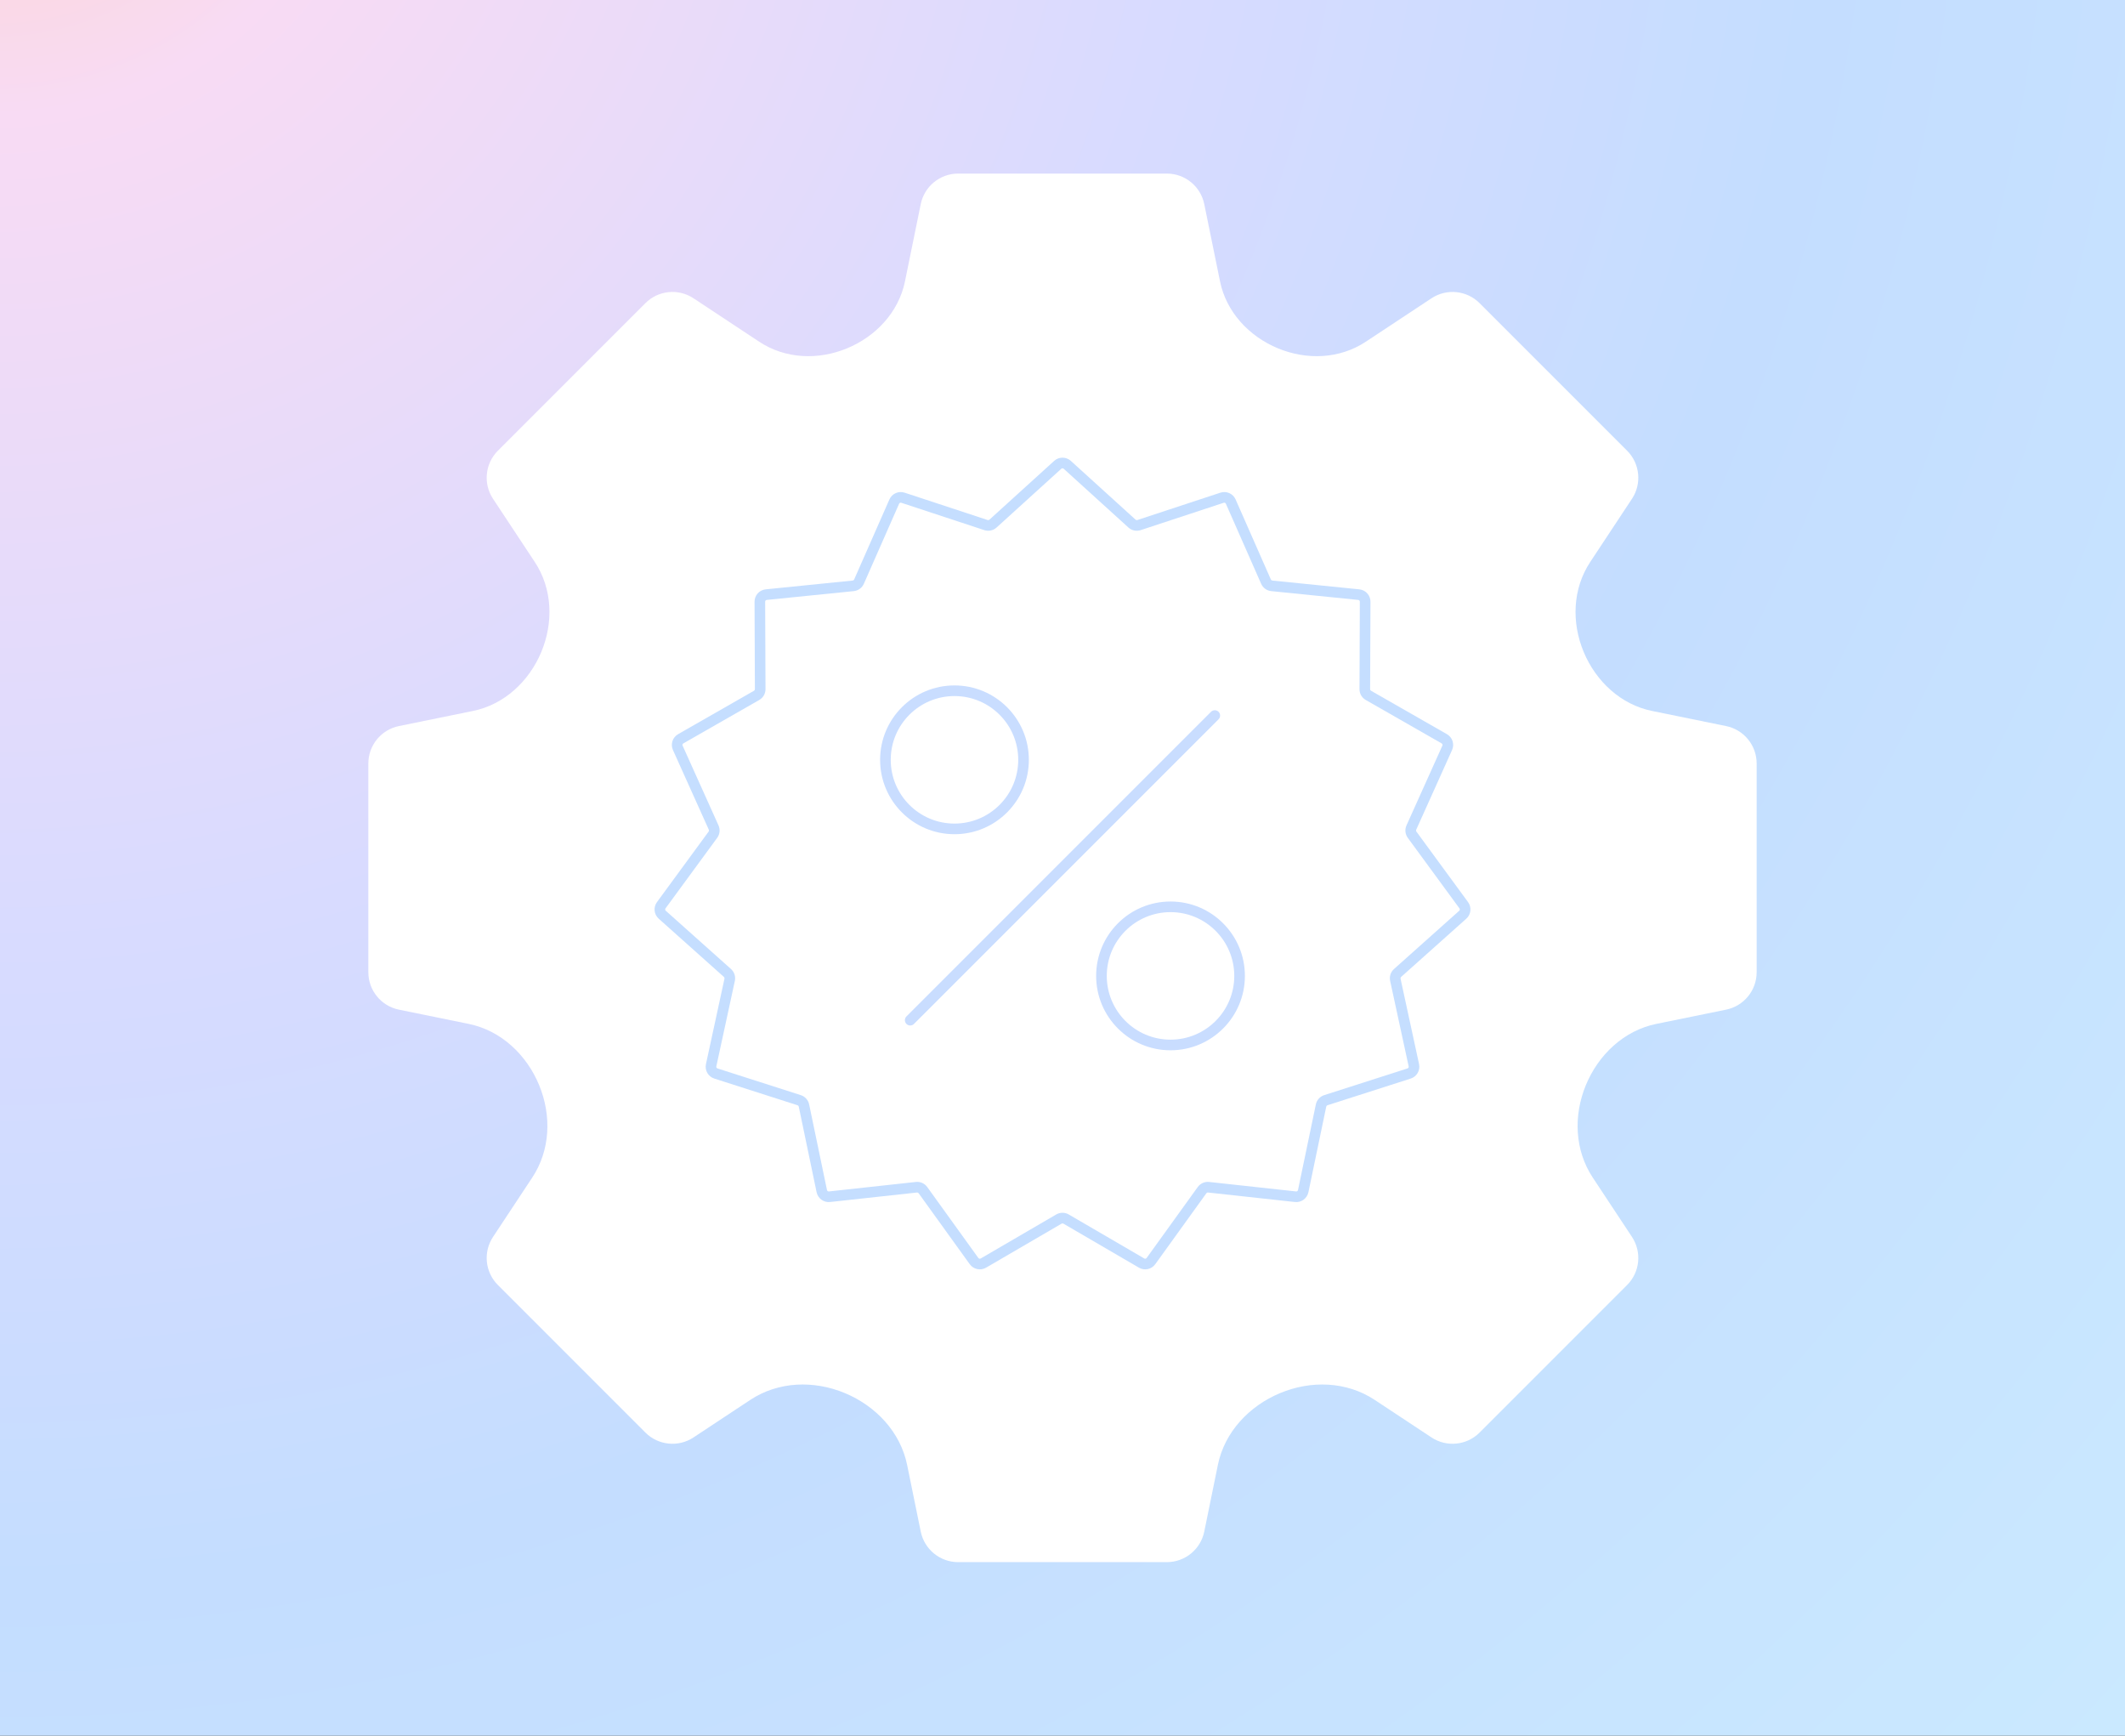 <svg fill="none" height="490" viewBox="0 0 600 490" width="600" xmlns="http://www.w3.org/2000/svg" xmlns:xlink="http://www.w3.org/1999/xlink"><rect x="0" y="0" width="600" height="490" fill="#333333" stroke="none"/><radialGradient id="a" cx="0" cy="0" gradientTransform="matrix(-599.999 -562 562 -599.999 600 562)" gradientUnits="userSpaceOnUse" r="1"><stop offset="0" stop-color="#fed4c9"/><stop offset=".126" stop-color="#f8dbf4"/><stop offset=".411" stop-color="#d8dbff"/><stop offset=".629" stop-color="#c4ddff"/><stop offset="1" stop-color="#cae9ff"/></radialGradient><path d="m0 0h600v490h-600z" fill="url(#a)" transform="matrix(-1 0 0 -1 600 490)"/><path d="m259.972 57.632c1.025-5.023 5.444-8.632 10.571-8.632h58.914c5.127 0 9.546 3.608 10.571 8.632l4.452 21.814c1.765 8.65 8.217 15.532 16.377 18.901 8.131 3.357 17.418 2.987 24.756-1.863l18.572-12.276c4.277-2.827 9.953-2.254 13.579 1.371l41.658 41.659c3.625 3.625 4.199 9.301 1.371 13.578l-11.787 17.833c-4.994 7.554-5.326 17.126-1.817 25.474 3.473 8.259 10.468 14.786 19.247 16.578l20.932 4.272c5.024 1.025 8.632 5.444 8.632 10.571v58.914c0 5.127-3.608 9.546-8.632 10.571l-19.7 4.021c-9.14 1.865-16.386 8.724-19.923 17.357-3.503 8.55-3.131 18.304 1.965 26.012l11.083 16.767c2.827 4.277 2.254 9.953-1.371 13.578l-41.658 41.659c-3.626 3.625-9.302 4.199-13.579 1.372l-16.026-10.594c-7.927-5.24-17.968-5.573-26.738-1.914-8.729 3.643-15.662 11-17.553 20.268l-3.84 18.814c-1.025 5.024-5.444 8.632-10.571 8.632h-58.914c-5.127 0-9.546-3.608-10.571-8.632l-3.84-18.814c-1.891-9.268-8.824-16.625-17.553-20.268-8.77-3.659-18.811-3.326-26.739 1.914l-16.025 10.594c-4.277 2.827-9.953 2.253-13.579-1.372l-41.658-41.659c-3.625-3.625-4.198-9.301-1.371-13.578l11.083-16.767c5.095-7.708 5.468-17.461 1.965-26.012-3.537-8.633-10.783-15.492-19.923-17.357l-19.7-4.021c-5.024-1.025-8.632-5.444-8.632-10.571v-58.914c0-5.127 3.608-9.546 8.632-10.571l20.932-4.272c8.779-1.792 15.774-8.319 19.247-16.578 3.509-8.348 3.177-17.92-1.817-25.474l-11.787-17.833c-2.828-4.277-2.254-9.953 1.371-13.578l41.658-41.659c3.626-3.625 9.302-4.199 13.579-1.371l18.572 12.276c7.338 4.85 16.625 5.22 24.756 1.863 8.16-3.369 14.612-10.25 16.377-18.901z" fill="#fff"/><g clip-rule="evenodd" fill-rule="evenodd"><path d="m344.061 200.939c.585.586.585 1.536 0 2.122l-86 86c-.586.585-1.536.585-2.122 0-.585-.586-.585-1.536 0-2.122l86-86c.586-.585 1.536-.585 2.122 0z" fill="#c9ddff"/><path d="m269.5 196.5c-9.941 0-18 8.059-18 18s8.059 18 18 18 18-8.059 18-18-8.059-18-18-18zm-21 18c0-11.598 9.402-21 21-21s21 9.402 21 21-9.402 21-21 21-21-9.402-21-21z" fill="#c9ddff"/><path d="m330.5 257.5c-9.941 0-18 8.059-18 18s8.059 18 18 18 18-8.059 18-18-8.059-18-18-18zm-21 18c0-11.598 9.402-21 21-21s21 9.402 21 21-9.402 21-21 21-21-9.402-21-21z" fill="#c9ddff"/><path d="m297.648 130.109c1.334-1.211 3.37-1.211 4.704 0l18.284 16.596c.133.121.321.161.492.104l23.453-7.724c1.712-.563 3.572.265 4.298 1.914l9.953 22.597c.073.165.228.278.408.296l24.566 2.483c1.793.181 3.156 1.694 3.148 3.496l-.098 24.692c-.001.18.095.347.252.436l21.433 12.261c1.564.894 2.193 2.831 1.453 4.474l-10.133 22.517c-.074.164-.054.355.053.501l14.593 19.918c1.065 1.453.852 3.478-.492 4.679l-18.415 16.448c-.134.12-.194.303-.156.479l5.23 24.132c.382 1.761-.636 3.524-2.352 4.074l-23.514 7.537c-.171.055-.3.198-.337.374l-5.037 24.173c-.367 1.764-2.015 2.961-3.806 2.765l-24.546-2.679c-.179-.02-.355.059-.46.205l-14.434 20.034c-1.053 1.462-3.045 1.885-4.602.978l-21.334-12.431c-.156-.091-.348-.091-.504 0l-21.334 12.431c-1.557.907-3.549.484-4.602-.978l-14.434-20.034c-.105-.146-.281-.225-.46-.205l-24.546 2.679c-1.791.196-3.438-1.001-3.806-2.765l-5.037-24.173c-.037-.176-.166-.319-.337-.374l-23.514-7.537c-1.716-.55-2.734-2.313-2.352-4.074l5.23-24.132c.038-.176-.021-.359-.156-.479l-18.415-16.448c-1.344-1.201-1.557-3.226-.492-4.679l14.593-19.918c.107-.146.127-.337.053-.501l-10.133-22.517c-.74-1.643-.111-3.58 1.453-4.474l21.434-12.261c.156-.089.252-.256.251-.436l-.098-24.692c-.008-1.802 1.355-3.315 3.148-3.496l24.567-2.483c.179-.018.334-.131.407-.296l9.953-22.597c.726-1.649 2.586-2.477 4.298-1.914l23.453 7.724c.171.057.359.017.492-.104zm2.688 2.222c-.191-.173-.481-.173-.672 0l-18.284 16.595c-.933.847-2.25 1.127-3.447.733l-23.453-7.724c-.244-.081-.51.038-.614.273l-9.953 22.597c-.508 1.154-1.597 1.945-2.851 2.072l-24.567 2.483c-.256.026-.45.242-.449.499l.098 24.692c.005 1.26-.668 2.426-1.762 3.052l-21.433 12.261c-.223.127-.313.404-.208.639l10.134 22.517c.517 1.149.376 2.488-.369 3.505l-14.593 19.918c-.152.208-.122.497.07.668l18.416 16.449c.94.84 1.356 2.12 1.089 3.352l-5.23 24.132c-.055.251.091.503.336.582l23.513 7.536c1.201.385 2.101 1.385 2.359 2.619l5.037 24.173c.052.252.288.423.544.395l24.546-2.679c1.253-.137 2.483.41 3.219 1.433l14.434 20.034c.151.209.435.27.658.14l21.334-12.431c1.089-.635 2.435-.635 3.524 0l21.335 12.431c.222.13.507.069.657-.14l14.434-20.034c.737-1.023 1.966-1.57 3.219-1.433l24.547 2.679c.255.028.491-.143.543-.395l5.038-24.173c.257-1.234 1.157-2.234 2.358-2.619l23.513-7.536c.246-.079.391-.331.337-.582l-5.231-24.132c-.267-1.232.149-2.512 1.089-3.352l18.416-16.449c.192-.171.222-.46.07-.668l-14.593-19.918c-.745-1.017-.886-2.356-.368-3.505l10.133-22.517c.105-.235.015-.512-.208-.639l-21.433-12.261c-1.094-.626-1.767-1.792-1.762-3.052l.098-24.692c.002-.257-.193-.473-.449-.499l-24.567-2.483c-1.254-.127-2.343-.918-2.851-2.072l-9.953-22.597c-.104-.235-.37-.354-.614-.273l-23.453 7.724c-1.197.394-2.514.114-3.447-.733z" fill="#c5deff"/></g></svg>